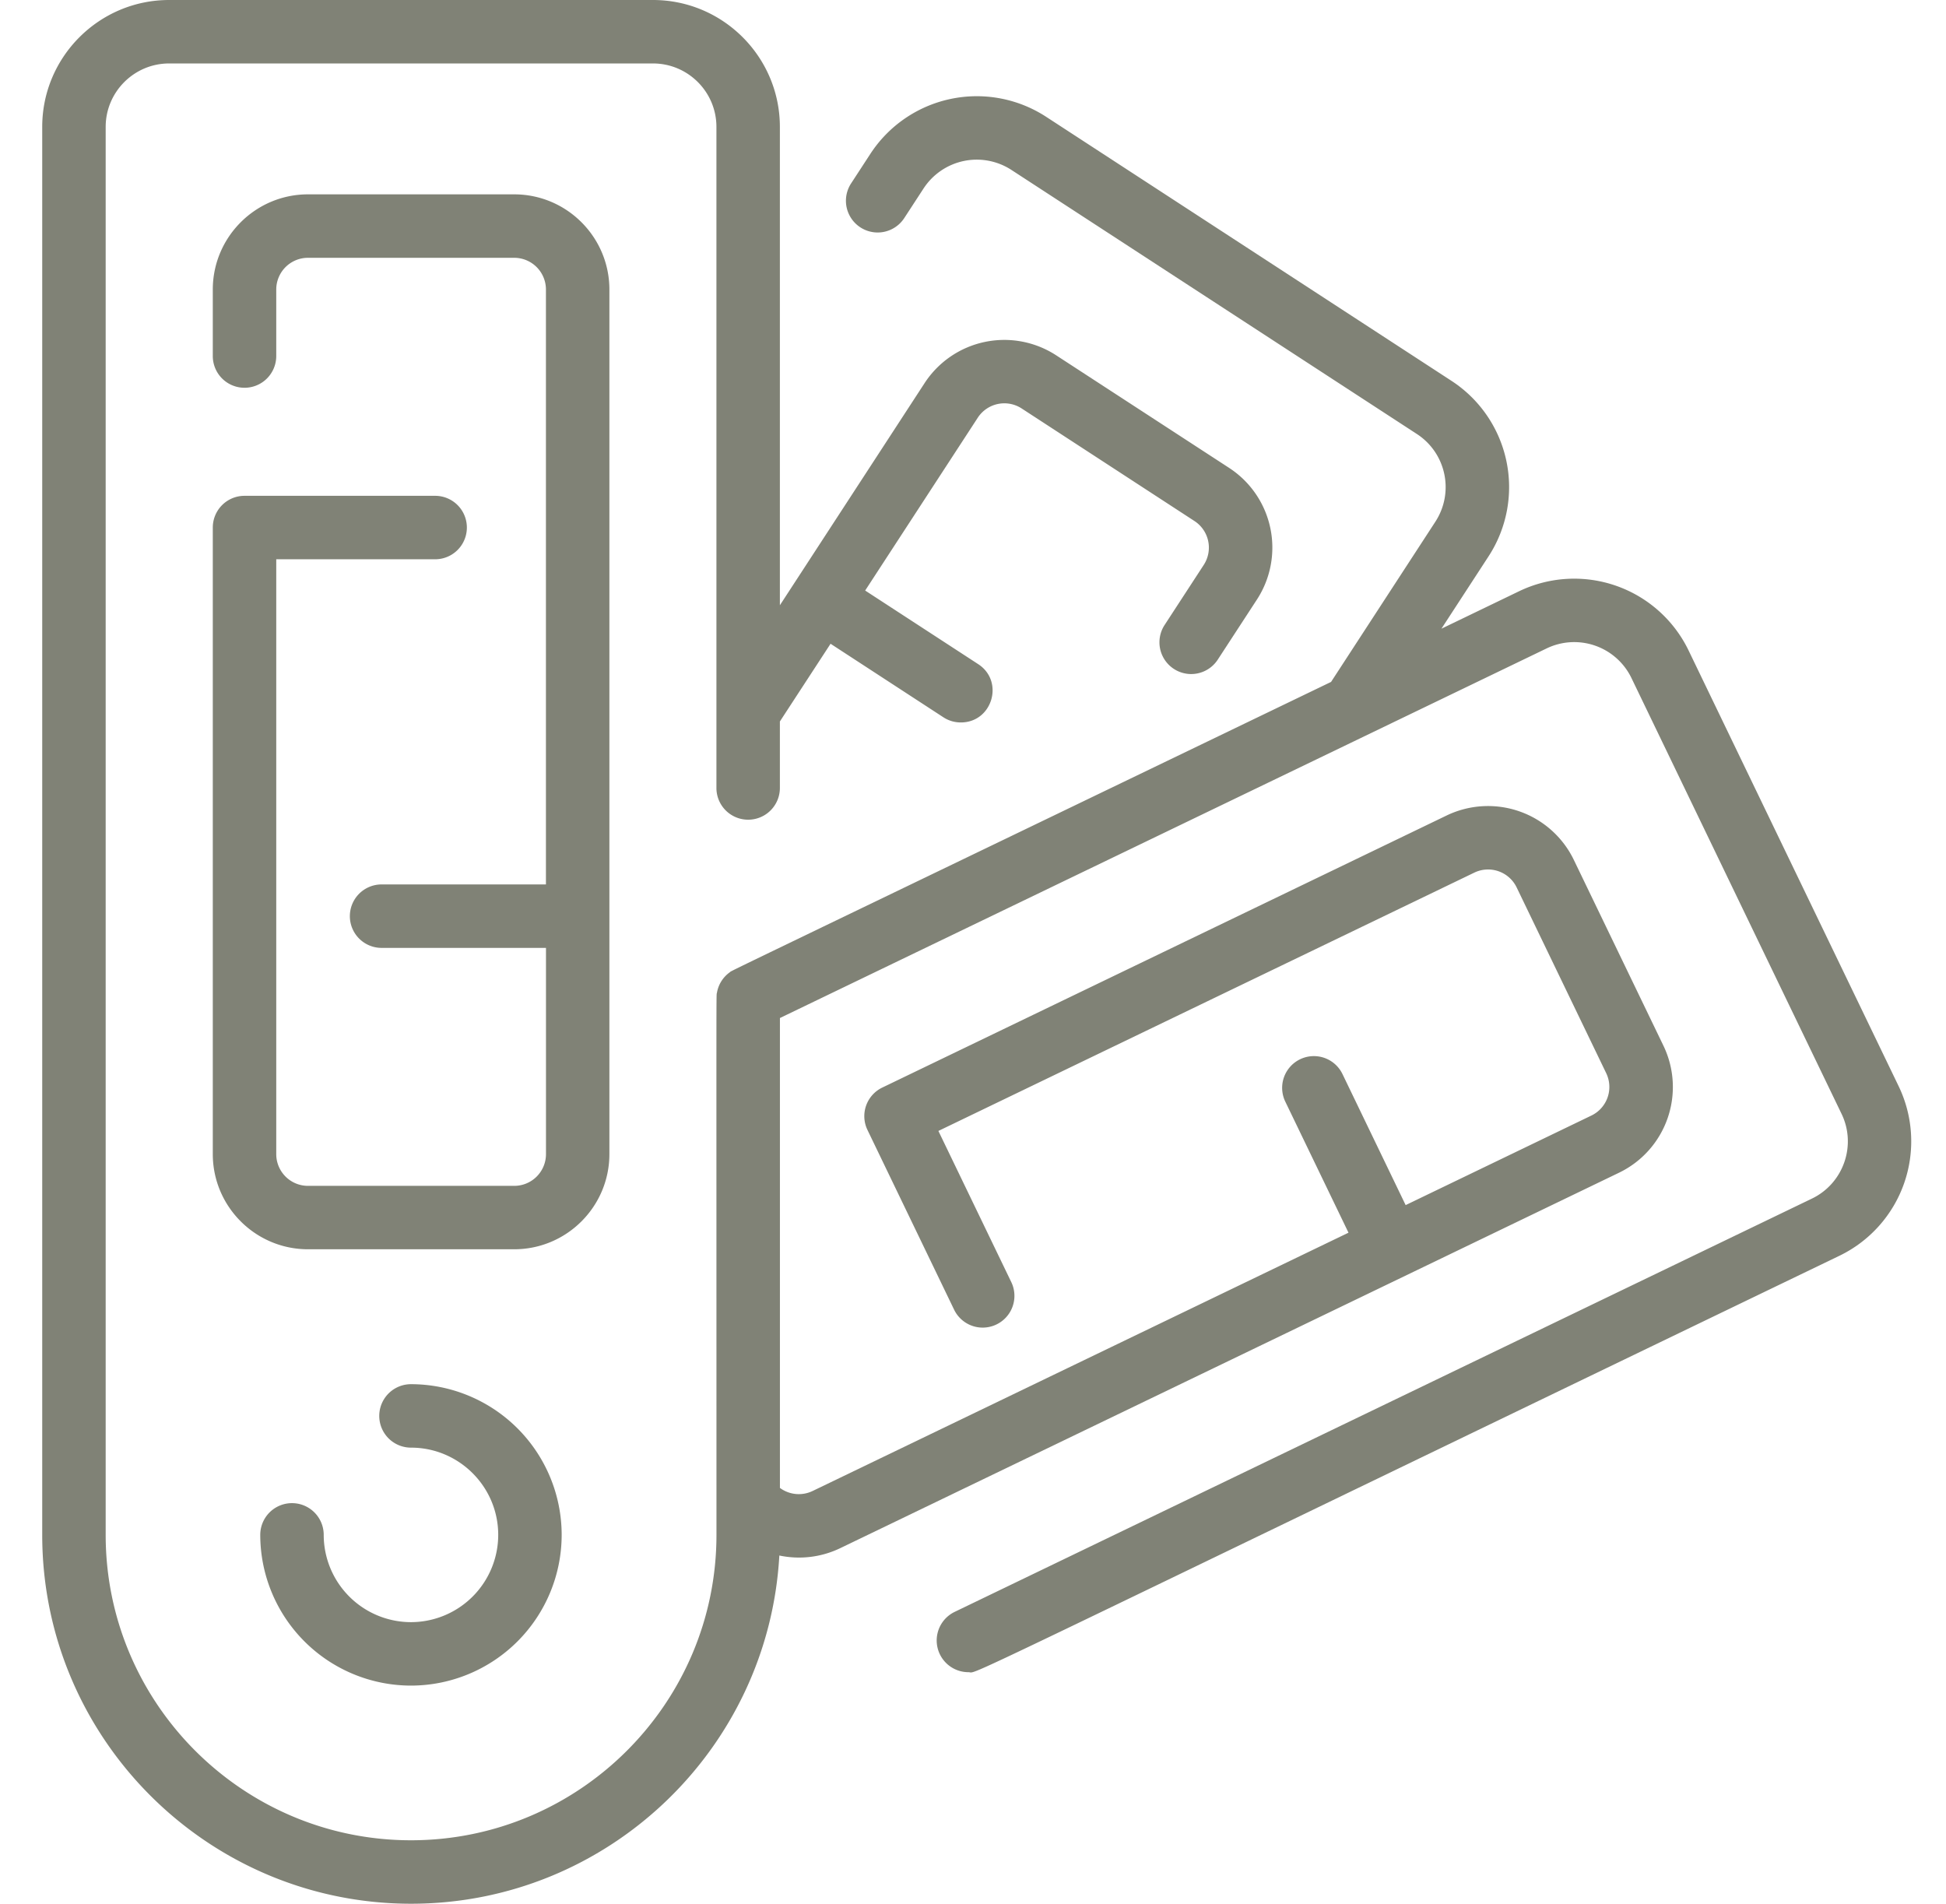 <svg width="46" height="45" viewBox="0 0 46 45" fill="none" xmlns="http://www.w3.org/2000/svg">
    <path d="M14.405 27.281V6.844c0-1.24-1.009-2.25-2.25-2.25H7.28c-1.24 0-2.25 1.01-2.25 2.25v1.572a.75.75 0 0 0 1.5 0V6.844a.75.75 0 0 1 .75-.75h4.875a.75.75 0 0 1 .75.75v14.062H9.02a.75.75 0 0 0 0 1.5h3.886v4.875a.75.75 0 0 1-.75.75H7.28a.75.75 0 0 1-.75-.75V13.22h3.756a.75.75 0 0 0 0-1.5H5.78a.75.75 0 0 0-.75.75V27.28c0 1.241 1.01 2.25 2.25 2.25h4.875c1.24 0 2.25-1.009 2.25-2.25z" fill="#808276"/>
    <path d="m44.882 25.678-4.967-10.303a3.003 3.003 0 0 0-4.005-1.4l-1.837.886 1.113-1.709a2.998 2.998 0 0 0-.876-4.15l-9.584-6.243a3.004 3.004 0 0 0-4.151.876l-.457.701a.75.75 0 1 0 1.257.819l.457-.701a1.502 1.502 0 0 1 2.075-.438l9.584 6.242c.695.452.89 1.38.438 2.075l-2.465 3.786c-15.065 7.262-14.129 6.803-14.215 6.865a.749.749 0 0 0-.301.48c-.019.105-.012-.744-.012 12.817 0 3.98-3.239 7.219-7.22 7.219-3.98 0-7.218-3.238-7.218-7.219V3c0-.827.673-1.5 1.5-1.5h11.437c.828 0 1.5.673 1.5 1.5v15.626a.75.75 0 0 0 1.5 0v-1.572l1.198-1.837 2.67 1.74a.747.747 0 0 0 .41.12c.744 0 1.033-.972.41-1.378l-2.672-1.74 2.661-4.084a.75.75 0 0 1 1.038-.22l4.085 2.661a.75.75 0 0 1 .219 1.038l-.933 1.432a.75.75 0 0 0 1.257.818l.933-1.431a2.249 2.249 0 0 0-.658-3.114L24.968 8.4a2.249 2.249 0 0 0-3.113.657l-3.42 5.25V3c0-1.654-1.345-3-3-3H3.998c-1.654 0-3 1.346-3 3v33.281C.998 41.09 4.909 45 9.717 45c4.644 0 8.45-3.65 8.705-8.231.498.104.998.038 1.438-.173l18.41-8.875a2.249 2.249 0 0 0 1.05-3.004l-2.118-4.392a2.253 2.253 0 0 0-3.003-1.05l-13.344 6.433a.75.75 0 0 0-.35 1.001l2.048 4.248a.75.75 0 0 0 1.352-.651l-1.723-3.573 12.668-6.106a.75.75 0 0 1 1.001.35l2.117 4.391a.75.75 0 0 1-.35 1.001l-4.391 2.117-1.493-3.097a.75.75 0 1 0-1.352.651l1.494 3.098-12.668 6.106a.752.752 0 0 1-.772-.073V24.064l18.126-8.738a1.502 1.502 0 0 1 2.002.7l4.967 10.303c.36.745.045 1.644-.7 2.003l-20.266 9.77a.75.75 0 0 0 .326 1.425c.266 0-1.065.596 20.591-9.844a3.004 3.004 0 0 0 1.4-4.005z" fill="#808276"/>
    <path d="M9.715 38.344a2.065 2.065 0 0 1-2.063-2.063.75.75 0 0 0-1.5 0 3.567 3.567 0 0 0 3.563 3.563 3.567 3.567 0 0 0 3.562-3.563 3.566 3.566 0 0 0-3.562-3.562.75.75 0 0 0 0 1.5c1.137 0 2.062.925 2.062 2.062a2.065 2.065 0 0 1-2.062 2.063z" fill="#808276"/>
</svg>
